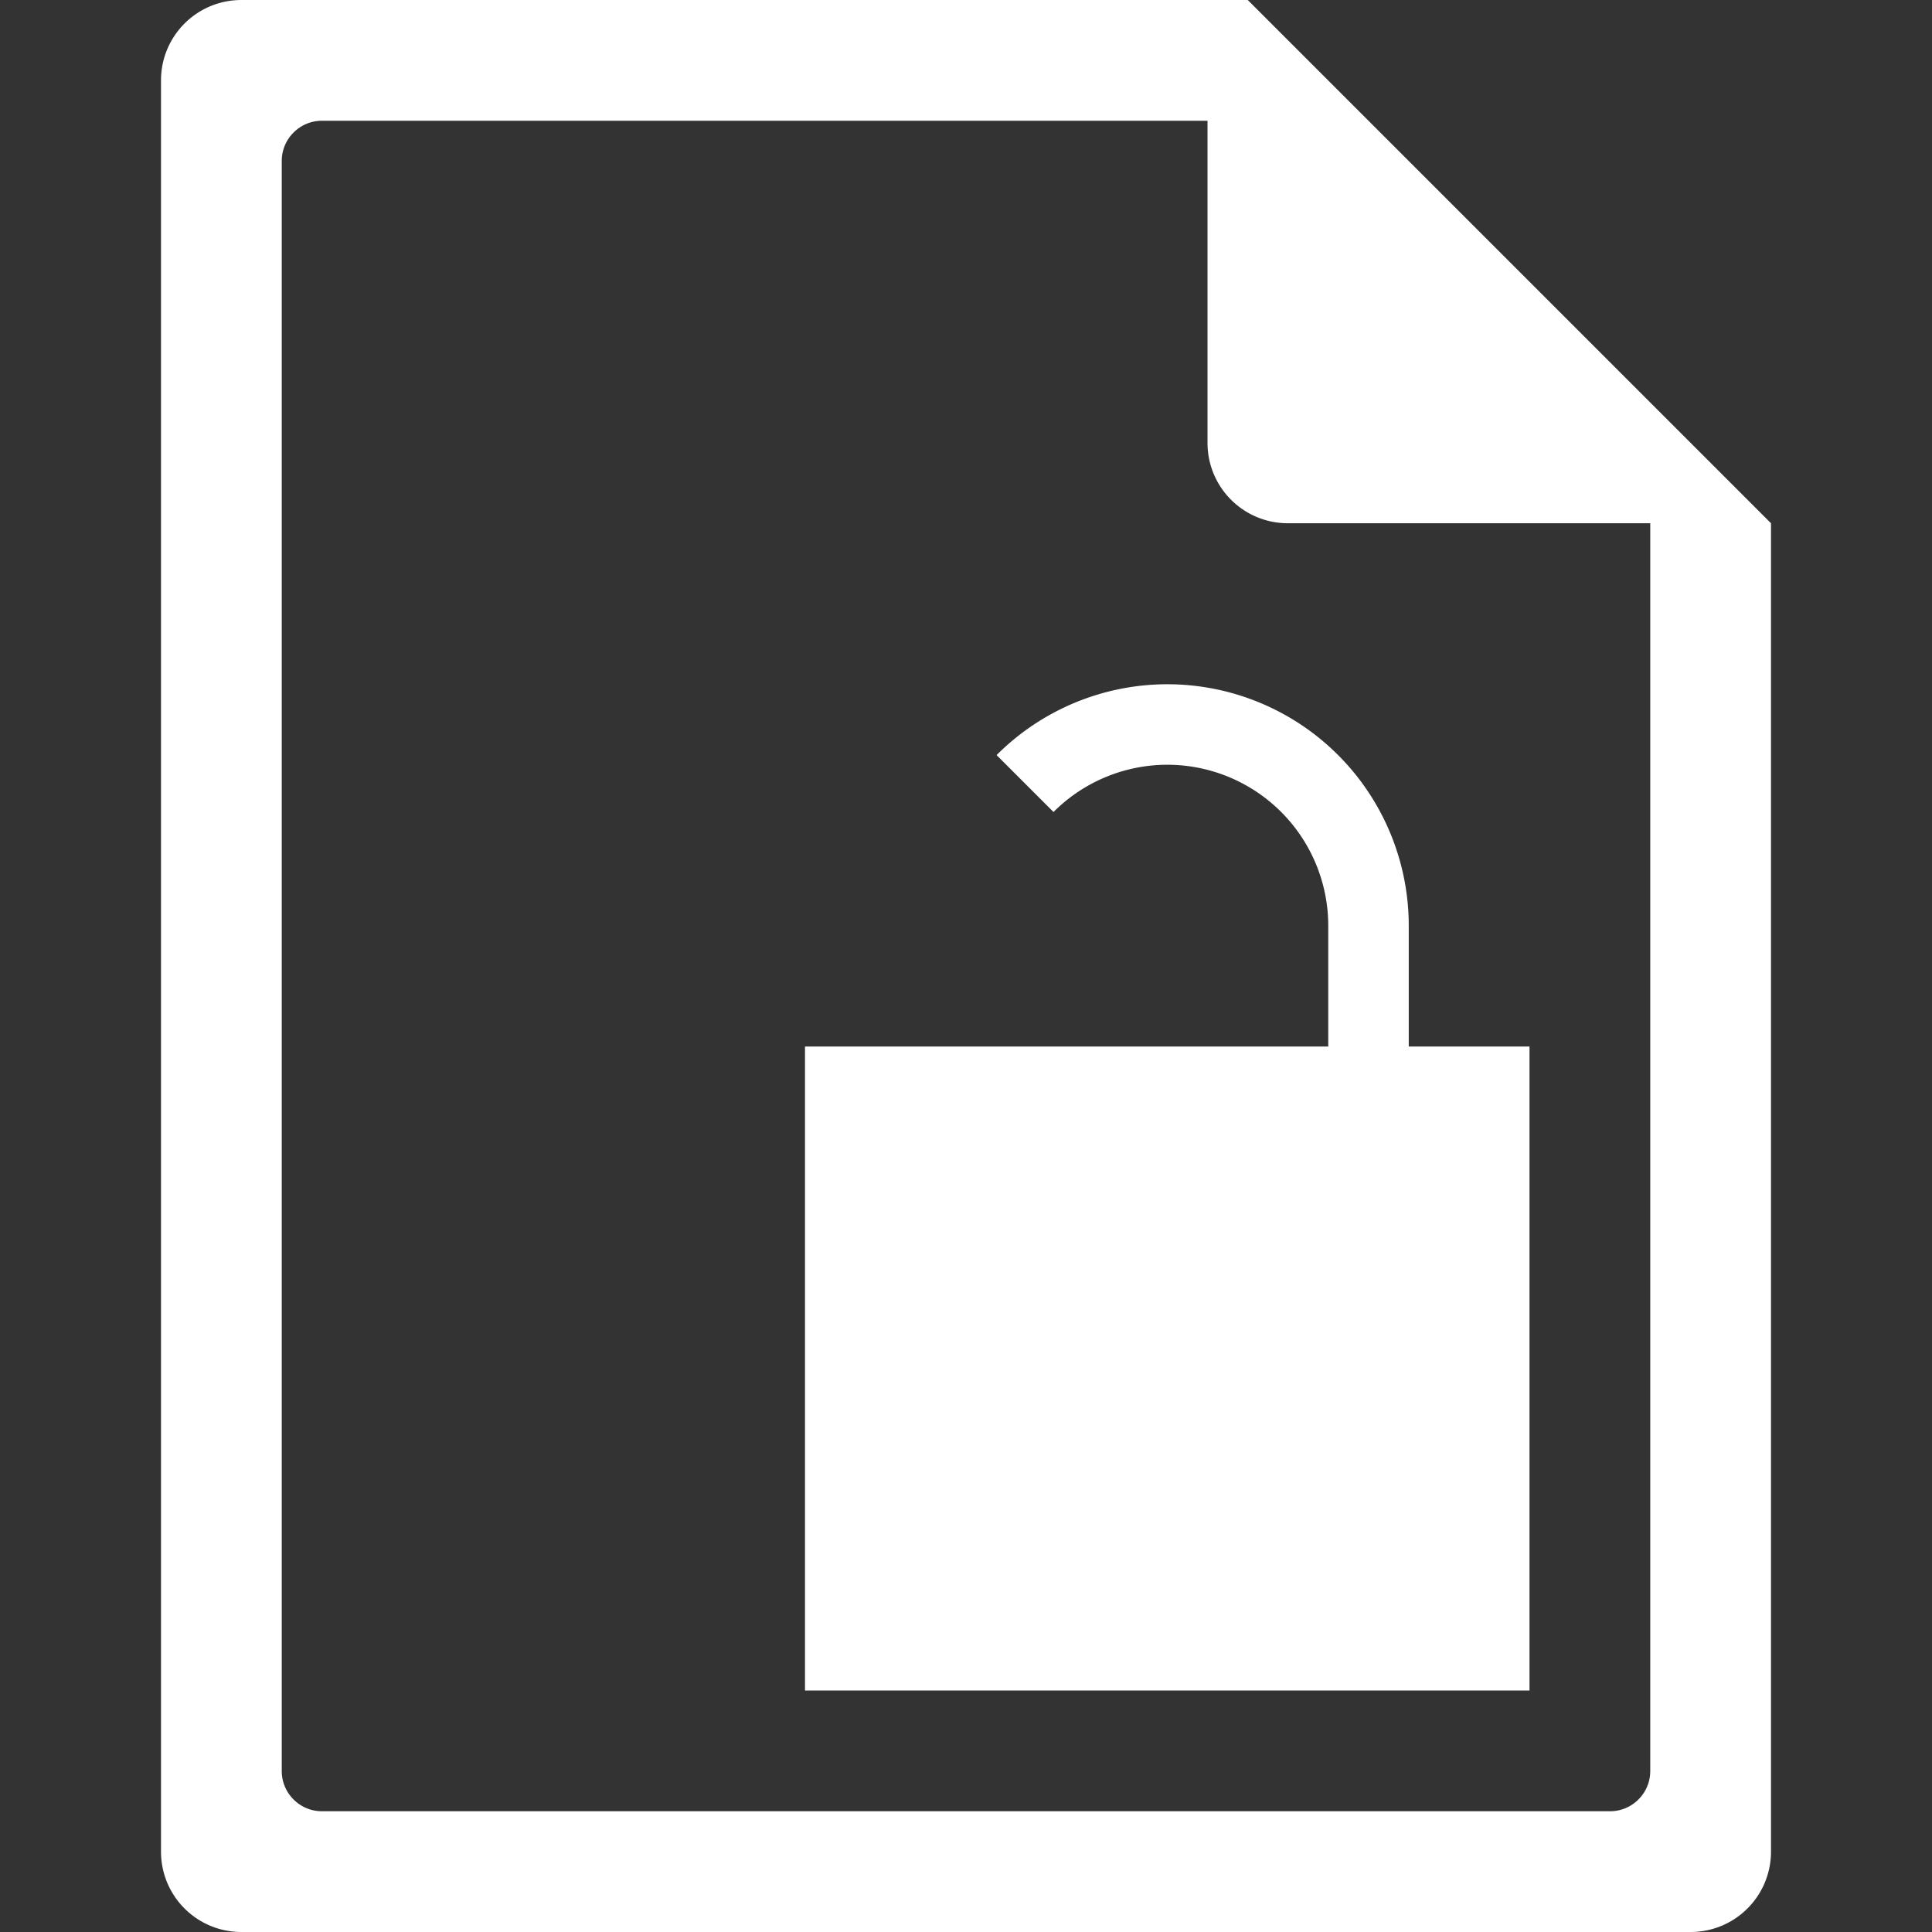 <?xml version="1.0" encoding="UTF-8" standalone="no"?>
<svg
   xmlns:dc="http://purl.org/dc/elements/1.1/"
   xmlns:cc="http://creativecommons.org/ns#"
   xmlns:rdf="http://www.w3.org/1999/02/22-rdf-syntax-ns#"
   xmlns:svg="http://www.w3.org/2000/svg"
   xmlns="http://www.w3.org/2000/svg"
   xmlns:sodipodi="http://sodipodi.sourceforge.net/DTD/sodipodi-0.dtd"
   xmlns:inkscape="http://www.inkscape.org/namespaces/inkscape"
   width="48"
   height="48"
   version="1.1"
   id="svg6"
   sodipodi:docname="application-x-skgc.svg"
   inkscape:version="0.92.5 (2060ec1f9f, 2020-04-08)">
  <rect width="100%" height="100%" fill="#333333" stroke="none"/>
  <defs
     id="defs8">
  <style
     id="current-color-scheme"
     type="text/css">
      .ColorScheme-Highlight {
        color:#FFFFFF;
      }
  </style>
  </defs>
  <path
     class="ColorScheme-Highlight"
     style="fill:currentColor"
     d="M 6,0 C 4.892,0 4,0.892 4,2 v 44 c 0,1.108 0.892,2 2,2 h 36 c 1.108,0 2,-0.892 2,-2 V 13 L 43.416,12.416 42,11 41,10 34,3 33,2 31.584,0.584 31.293,0.293 31,0 Z m 2,3 h 22 v 8 c 0,1.108 0.892,2 2,2 h 9 v 31 c 0,0.277 -0.112,0.526 -0.293,0.707 C 40.526,44.888 40.277,45 40,45 H 8 C 7.723,45 7.474,44.888 7.293,44.707 7.112,44.526 7,44.277 7,44 V 4 C 7,3.723 7.112,3.474 7.293,3.293 7.474,3.112 7.723,3 8,3 Z m 21,14 a 6,6 0 0 0 -4.24,1.76 l 1.414,1.414 A 4,4 0 0 1 29,19 a 4,4 0 0 1 4,4 v 3 H 25 23 20 V 42 H 38 V 26 h -3 v -3 a 6,6 0 0 0 -6,-6 z"
     id="path816"
     inkscape:connector-curvature="0" />
</svg>
